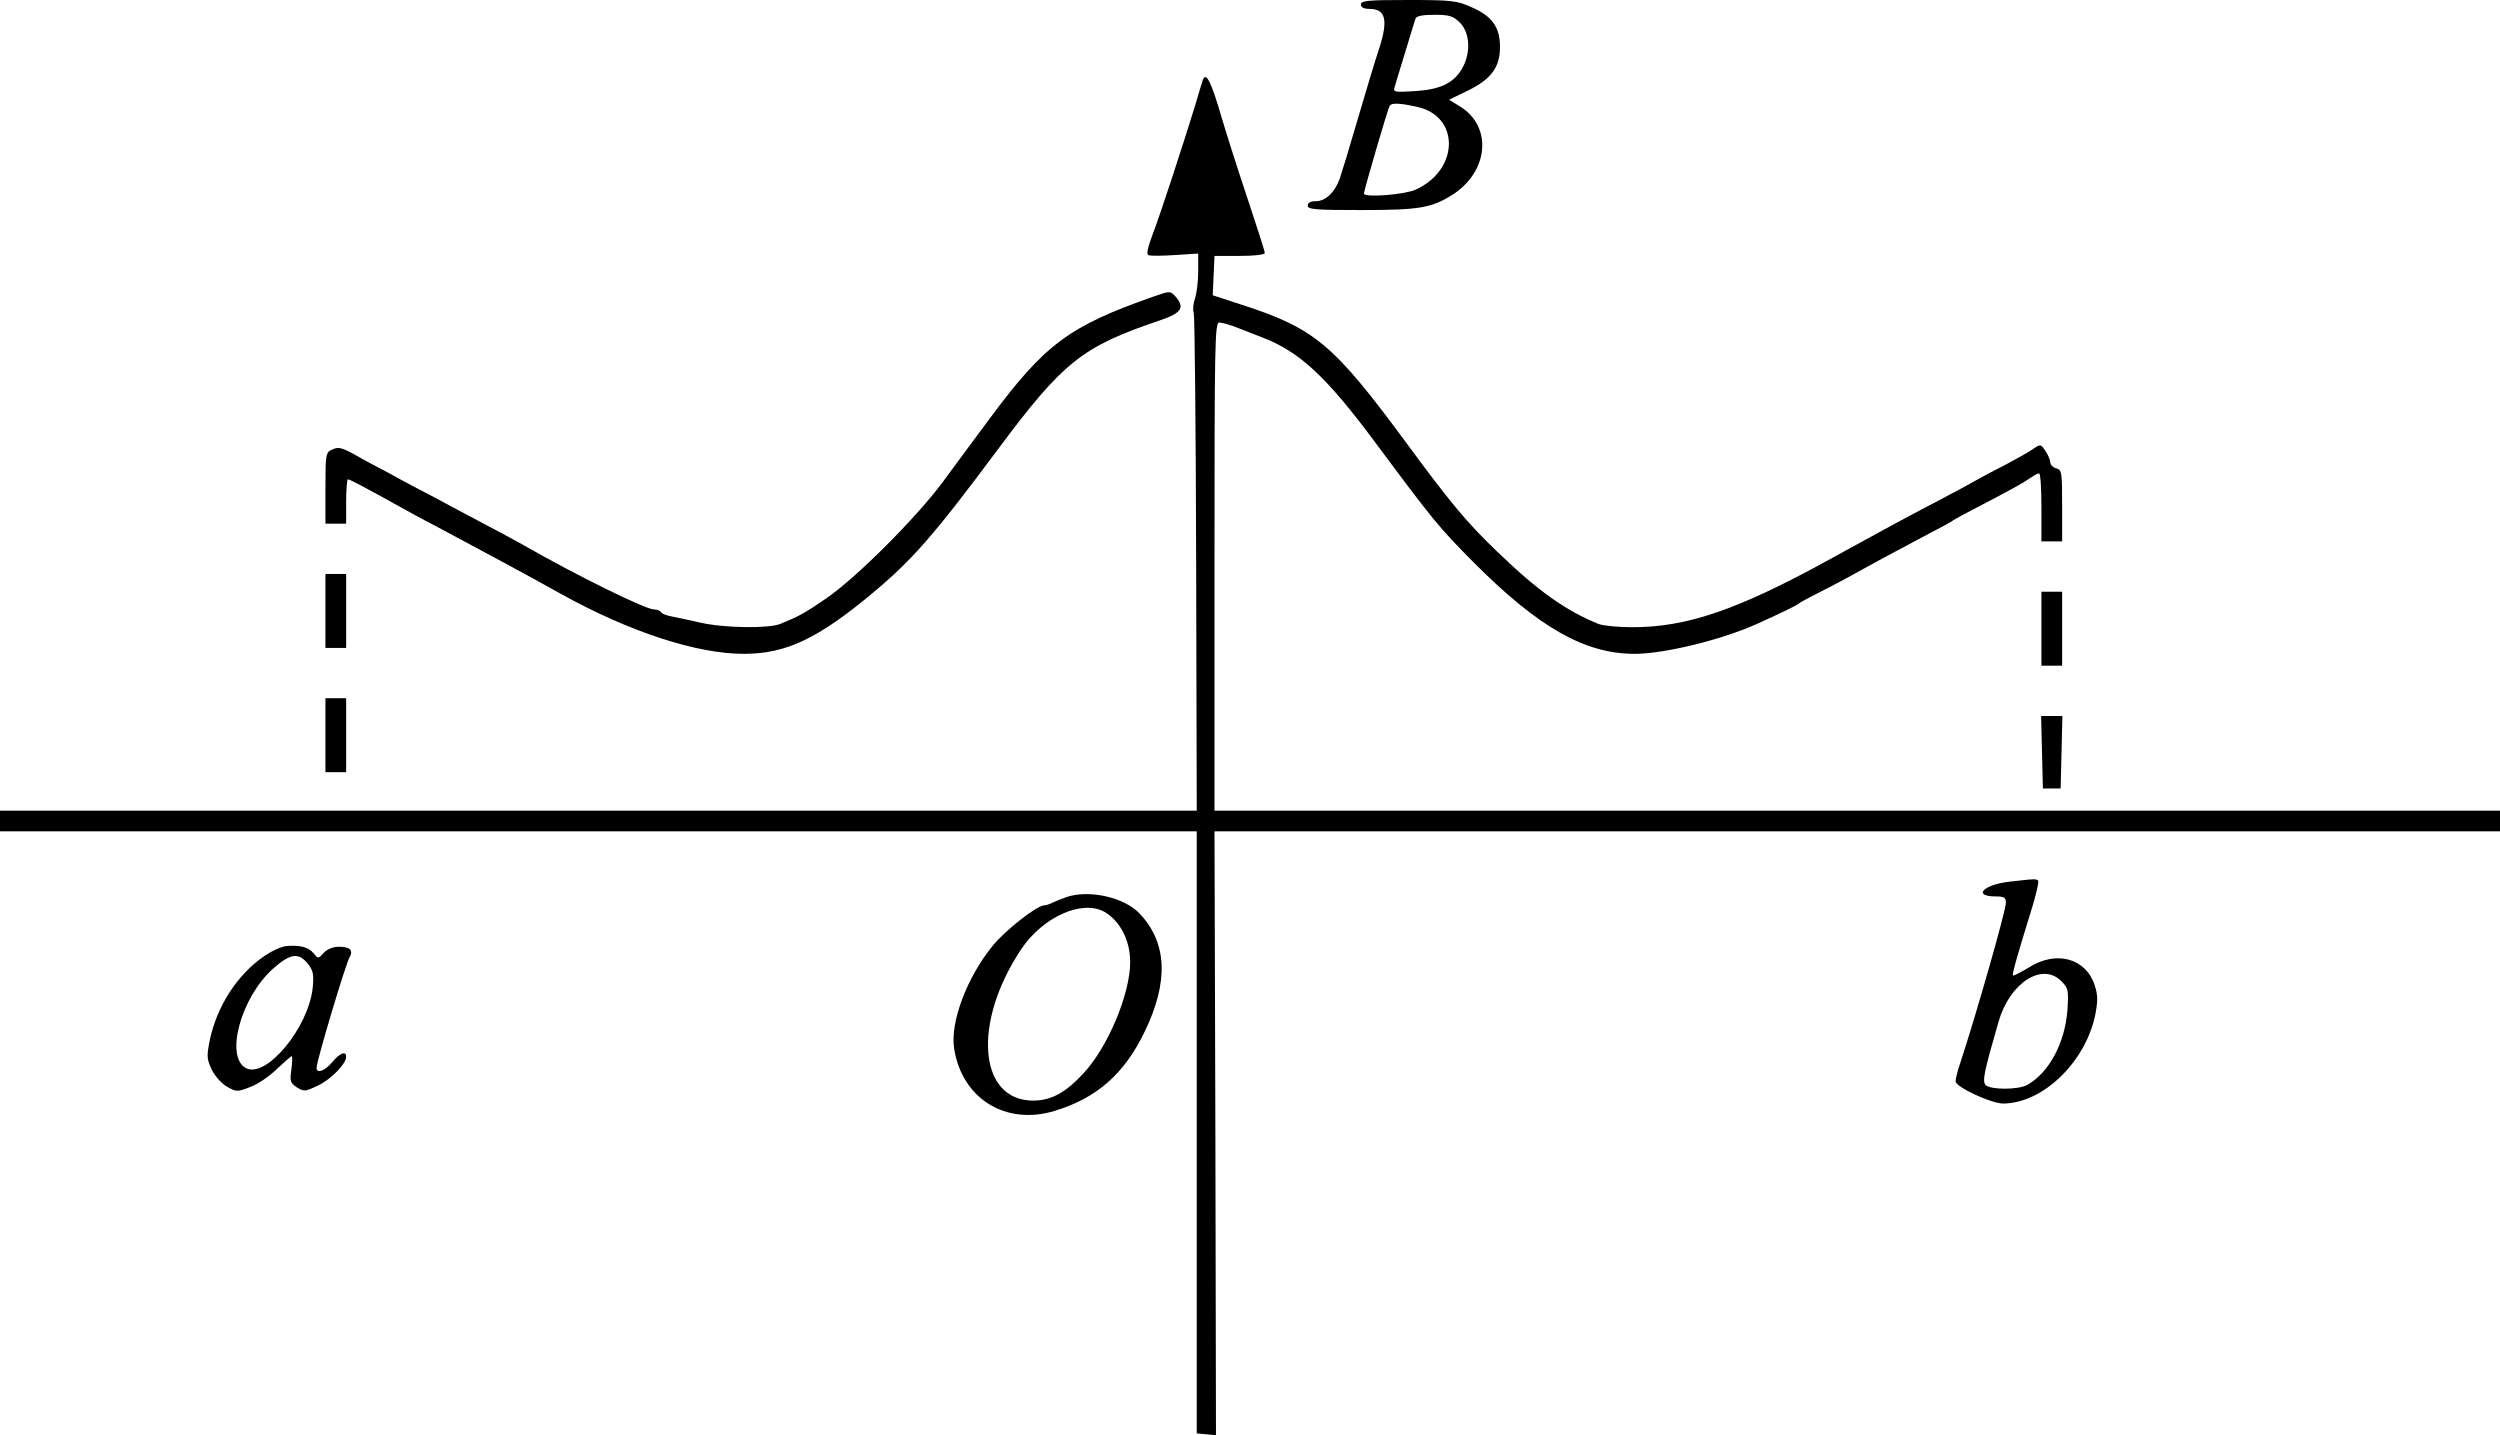 <?xml version="1.0" standalone="no"?>
<!DOCTYPE svg PUBLIC "-//W3C//DTD SVG 20010904//EN"
 "http://www.w3.org/TR/2001/REC-SVG-20010904/DTD/svg10.dtd">
<svg version="1.0" xmlns="http://www.w3.org/2000/svg"
 width="845pt" height="485.129pt" viewBox="0 0 845 485.129"
 preserveAspectRatio="xMidYMid meet">
<g transform="translate(-61,618) scale(0.1,-0.1)"
fill="#000000" stroke="none">
<g>
<path d="M5210 6165 c0 -10 10 -15 28 -15 56 0 65 -37 33 -136 -11 -32 -43
-138 -71 -234 -28 -96 -56 -188 -62 -205 -17 -46 -48 -75 -80 -75 -18 0 -28
-5 -28 -15 0 -13 27 -15 181 -15 193 0 236 7 304 49 126 77 142 232 30 301
l-37 23 64 31 c79 39 108 79 108 148 0 66 -27 104 -97 134 -49 22 -67 24 -213
24 -136 0 -160 -2 -160 -15z m334 -61 c36 -36 38 -106 6 -159 -29 -47 -74 -68
-158 -73 -69 -4 -74 -4 -68 14 3 11 19 64 36 119 17 55 32 106 35 113 3 8 25
12 63 12 51 0 63 -4 86 -26z m-145 -285 c146 -31 144 -213 -4 -280 -38 -17
-175 -28 -175 -13 0 9 81 288 87 296 6 11 33 10 92 -3z"/>
</g>
<g>
<path d="M4675 5908 c-2 -7 -14 -44 -25 -83 -43 -140 -119 -372 -144 -437 -18
-48 -22 -68 -13 -71 7 -2 47 -2 90 1 l77 5 0 -60 c0 -33 -5 -74 -11 -92 -6
-17 -8 -39 -4 -49 3 -9 7 -392 8 -849 l2 -833 -2022 0 -2023 0 0 -35 0 -35
2023 0 2022 0 0 -1017 0 -1018 33 -3 32 -3 -2 1020 -3 1021 2173 0 2172 0 0
35 0 35 -2172 0 -2173 0 0 825 c0 753 1 825 16 825 9 0 41 -9 70 -21 30 -12
63 -25 74 -29 127 -48 218 -133 383 -355 197 -265 215 -287 332 -405 219 -220
376 -310 545 -310 101 0 296 48 413 101 89 40 137 64 142 69 3 3 30 18 60 33
30 15 84 43 120 63 75 42 165 90 265 143 39 20 72 38 75 41 3 3 43 25 90 49
104 54 149 79 175 97 11 8 23 14 27 14 5 0 8 -52 8 -115 l0 -115 35 0 35 0 0
121 c0 112 -1 121 -20 126 -11 3 -20 12 -20 20 0 7 -7 25 -16 38 -16 24 -17
25 -43 7 -14 -10 -55 -33 -91 -52 -36 -18 -81 -42 -100 -53 -19 -11 -78 -43
-130 -70 -52 -27 -119 -63 -147 -78 -29 -16 -79 -43 -110 -60 -32 -18 -83 -45
-113 -62 -306 -168 -478 -227 -662 -227 -48 0 -100 5 -115 11 -111 45 -204
111 -342 244 -103 99 -156 162 -309 370 -245 332 -308 385 -555 465 l-98 32 3
66 3 67 85 0 c50 0 85 4 85 10 0 6 -28 93 -62 195 -34 102 -71 219 -83 260
-37 127 -54 160 -65 128z"/>
</g>
<g>
<path d="M4510 5178 c-288 -101 -368 -161 -555 -413 -49 -66 -121 -163 -159
-215 -91 -122 -289 -320 -391 -391 -76 -52 -94 -62 -158 -88 -41 -16 -191 -14
-272 5 -39 9 -82 18 -98 21 -15 3 -30 9 -33 14 -3 5 -13 9 -23 9 -29 0 -261
114 -446 220 -22 12 -80 44 -130 70 -49 26 -125 66 -167 89 -43 22 -111 58
-150 80 -40 21 -95 50 -122 66 -40 22 -53 25 -72 16 -23 -10 -24 -14 -24 -131
l0 -120 35 0 35 0 0 75 c0 41 3 75 6 75 6 0 70 -34 174 -92 25 -14 83 -46 130
-70 144 -77 316 -169 415 -225 233 -129 461 -204 623 -203 140 1 248 52 432
206 133 111 207 195 422 484 222 298 285 348 548 437 74 25 86 43 53 81 -18
19 -18 19 -73 0z"/>
</g>
<g>
<path d="M1710 4115 l0 -125 35 0 35 0 0 125 0 125 -35 0 -35 0 0 -125z"/>
</g>
<g>
<path d="M7510 4055 l0 -125 35 0 35 0 0 125 0 125 -35 0 -35 0 0 -125z"/>
</g>
<g>
<path d="M1710 3695 l0 -125 35 0 35 0 0 125 0 125 -35 0 -35 0 0 -125z"/>
</g>
<g>
<path d="M7512 3638 l3 -123 30 0 30 0 3 123 3 122 -36 0 -36 0 3 -122z"/>
</g>
<g>
<path d="M7403 3200 c-90 -10 -127 -50 -47 -50 28 0 34 -4 34 -21 0 -26 -99
-374 -156 -547 -8 -23 -14 -49 -14 -57 0 -19 120 -75 161 -75 134 1 278 140
311 300 9 48 9 66 -2 100 -30 92 -131 119 -224 59 -27 -16 -50 -28 -52 -26 -4
3 15 69 57 205 12 37 23 79 26 95 6 30 11 29 -94 17z m174 -336 c24 -24 25
-30 21 -97 -8 -111 -62 -213 -136 -254 -30 -17 -126 -17 -141 0 -11 14 -5 44
44 213 37 131 147 203 212 138z"/>
</g>
<g>
<path d="M4215 3148 c-16 -6 -38 -14 -47 -19 -10 -5 -23 -9 -28 -9 -25 0 -132
-84 -175 -137 -87 -107 -144 -258 -130 -347 26 -169 174 -261 339 -211 143 43
237 126 305 268 82 169 76 301 -17 399 -51 55 -171 82 -247 56z m128 -50 c53
-31 87 -96 87 -170 0 -107 -75 -287 -158 -376 -60 -65 -109 -92 -170 -92 -185
0 -206 264 -40 512 73 109 205 168 281 126z"/>
</g>
<g>
<path d="M1576 2982 c-17 -2 -49 -17 -72 -33 -92 -63 -161 -170 -185 -285 -11
-55 -10 -64 7 -100 10 -21 34 -47 51 -57 32 -18 35 -18 79 -1 25 9 66 37 90
61 25 23 47 43 50 43 3 0 2 -20 -1 -44 -6 -40 -4 -46 18 -61 24 -15 28 -15 72
6 44 21 95 73 95 97 0 21 -21 13 -47 -18 -25 -30 -53 -40 -53 -19 0 22 97 347
111 372 14 25 3 37 -35 37 -21 0 -40 -8 -52 -21 -18 -20 -19 -20 -34 -1 -17
21 -49 29 -94 24z m74 -59 c19 -23 21 -37 17 -81 -14 -136 -158 -309 -226
-272 -71 38 -17 238 91 335 58 52 87 57 118 18z"/>
</g>
</g>
</svg>

